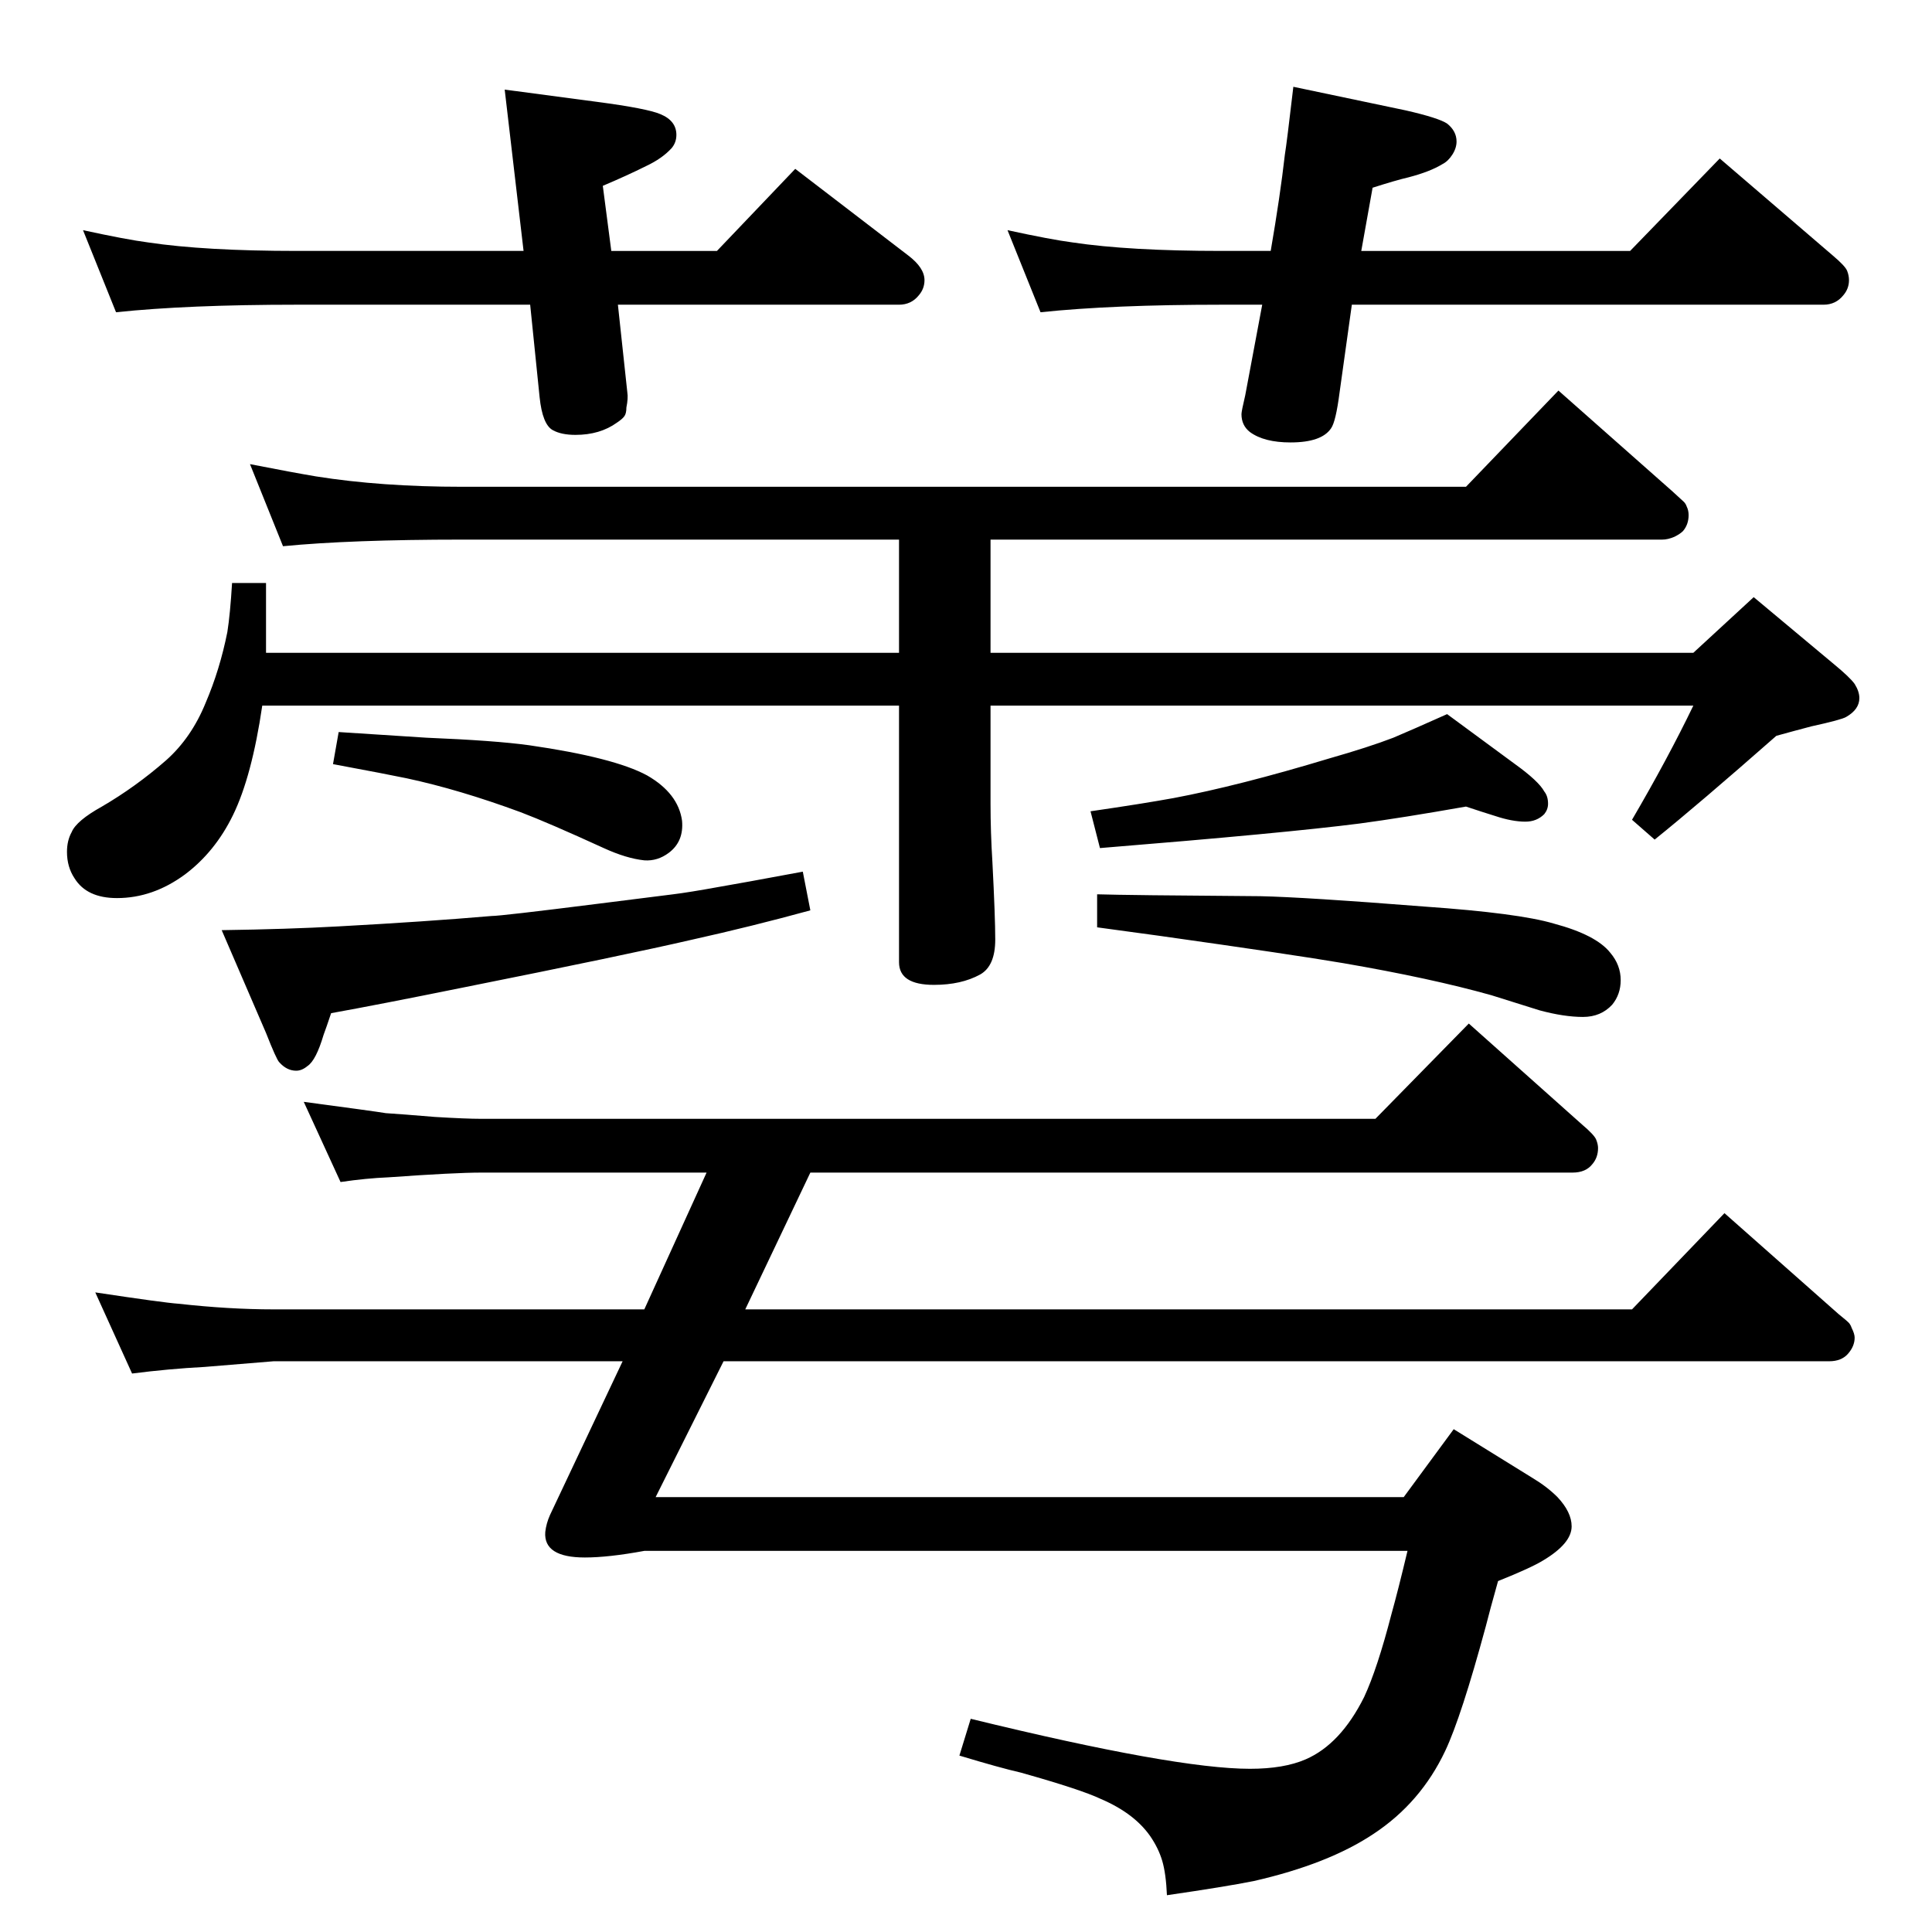 <?xml version="1.0" standalone="no"?>
<!DOCTYPE svg PUBLIC "-//W3C//DTD SVG 1.1//EN" "http://www.w3.org/Graphics/SVG/1.1/DTD/svg11.dtd" >
<svg xmlns="http://www.w3.org/2000/svg" xmlns:xlink="http://www.w3.org/1999/xlink" version="1.1" viewBox="0 -339 2048 2048">
  <g transform="matrix(1 0 0 -1 0 1709)">
   <path fill="currentColor"
d="M859 805l-69 -145h940l98 102l121 -107q10 -8 11.5 -10t2.5 -5q3 -6 3 -10q0 -9 -7 -17t-20 -8h-1172l-72 -144h793l53 72l84 -52q15 -9 26 -20q15 -16 15 -31q0 -18 -30 -36q-13 -8 -48 -22q-9 -32 -13 -48q-26 -96 -43 -132q-26 -55 -76 -88q-48 -32 -127 -50
q-30 -6 -92 -15q-1 23 -5 36.5t-13 26.5q-17 24 -52 39q-21 10 -85 28q-22 5 -65 18l12 39q217 -53 296 -53q36 0 59 10q37 16 62 66q14 30 29 88q7 25 17 67h-809q-38 -7 -63 -7q-44 0 -42 27q1 9 5 18l77 163h-370l-73 -6q-38 -2 -77 -7l-39 86q73 -11 88 -12
q54 -6 101 -6h393l66 145h-239q-28 0 -98 -5q-24 -1 -51 -5l-39 85q75 -10 87 -12q16 -1 52 -4q33 -2 49 -2h948l99 101l120 -107q13 -11 15 -16t2 -9q0 -10 -6 -17q-7 -9 -21 -9h-808zM1050 1356h745l64 59l85 -71q17 -14 22 -21q5 -8 5 -15q0 -12 -14 -20q-5 -3 -37 -10
q-19 -5 -37 -10q-83 -73 -129 -110l-24 21q38 65 65 121h-745v-104q0 -30 2 -62q3 -58 3 -82q0 -28 -16 -37q-20 -11 -49 -11q-37 0 -37 24v272h-675q-11 -75 -31 -116q-19 -39 -51 -63q-34 -25 -72 -25q-32 0 -45 21q-8 12 -8 28q0 12 5 21q5 12 32 27q36 21 68 49
q27 24 42 61q15 35 23 75q3 19 5 52h36v-74h671v120h-463q-118 0 -190 -7l-35 87q46 -9 70 -13q69 -11 155 -11h1064l98 102l121 -107q10 -9 12 -11t3 -5q2 -4 2 -9q0 -10 -6 -17q-3 -3 -9 -6q-7 -3 -13 -3h-712v-120zM359 1272l93 -6q73 -3 109 -8q90 -13 125 -32
q33 -19 37 -48q2 -22 -14 -34q-12 -9 -26 -8q-19 2 -43 13q-59 27 -88 38q-65 24 -121 36q-19 4 -78 15zM1166 1149l-10 39q55 8 88 14q69 13 165 42q42 12 68 22q19 8 57 25l72 -53q25 -18 31 -29q4 -5 4 -13q0 -6 -4 -11q-8 -8 -20 -8q-14 0 -32 6q-13 4 -31 10
q-68 -12 -113 -18q-78 -10 -275 -26zM1163 1100q32 -1 173 -2q47 -1 174 -11q100 -7 137 -18q45 -12 60 -31q11 -13 11 -29q0 -15 -9 -26q-12 -13 -31 -13q-20 0 -46 7l-51 16q-64 18 -157 34q-53 9 -195 29l-66 9v35zM851 1124l8 -41q-62 -17 -125 -31q-69 -16 -244 -51
q-89 -18 -139 -27q-5 -15 -8 -23q-8 -27 -17 -33q-6 -5 -12 -5q-10 0 -18 9q-3 3 -14 31l-47 109q70 1 124 4q92 5 162 11q10 0 113 13q63 8 79.5 10t49.5 8q18 3 88 16zM1443 1782h285l95 98l120 -103q13 -11 15 -16t2 -10q0 -9 -6 -16q-8 -10 -21 -10h-500l-13 -93
q-4 -31 -9 -38q-10 -15 -43 -15q-28 0 -43 11q-9 7 -9 19q0 3 4 20l18 96h-43q-116 0 -192 -8l-35 87q46 -10 69 -13q60 -9 158 -9h52q10 58 15 102q2 12 9 72l119 -25q35 -8 44 -14q10 -8 10 -19q0 -7 -4.5 -14t-10.5 -10q-13 -8 -36 -14q-13 -3 -38 -11zM648 1782h112
l83 87l120 -92q17 -13 17 -26q0 -9 -6 -16q-8 -10 -21 -10h-298l10 -93q1 -6 -1 -16q0 -6 -2 -9t-8 -7q-18 -13 -44 -13q-15 0 -24 5q-11 6 -14 35l-10 98h-247q-116 0 -192 -8l-35 87q46 -10 69 -13q60 -9 158 -9h240l-20 171l98 -13q53 -7 67 -13q17 -7 17 -22
q0 -8 -5 -14q-10 -11 -27 -19q-20 -10 -46 -21z" />
  </g>

</svg>
